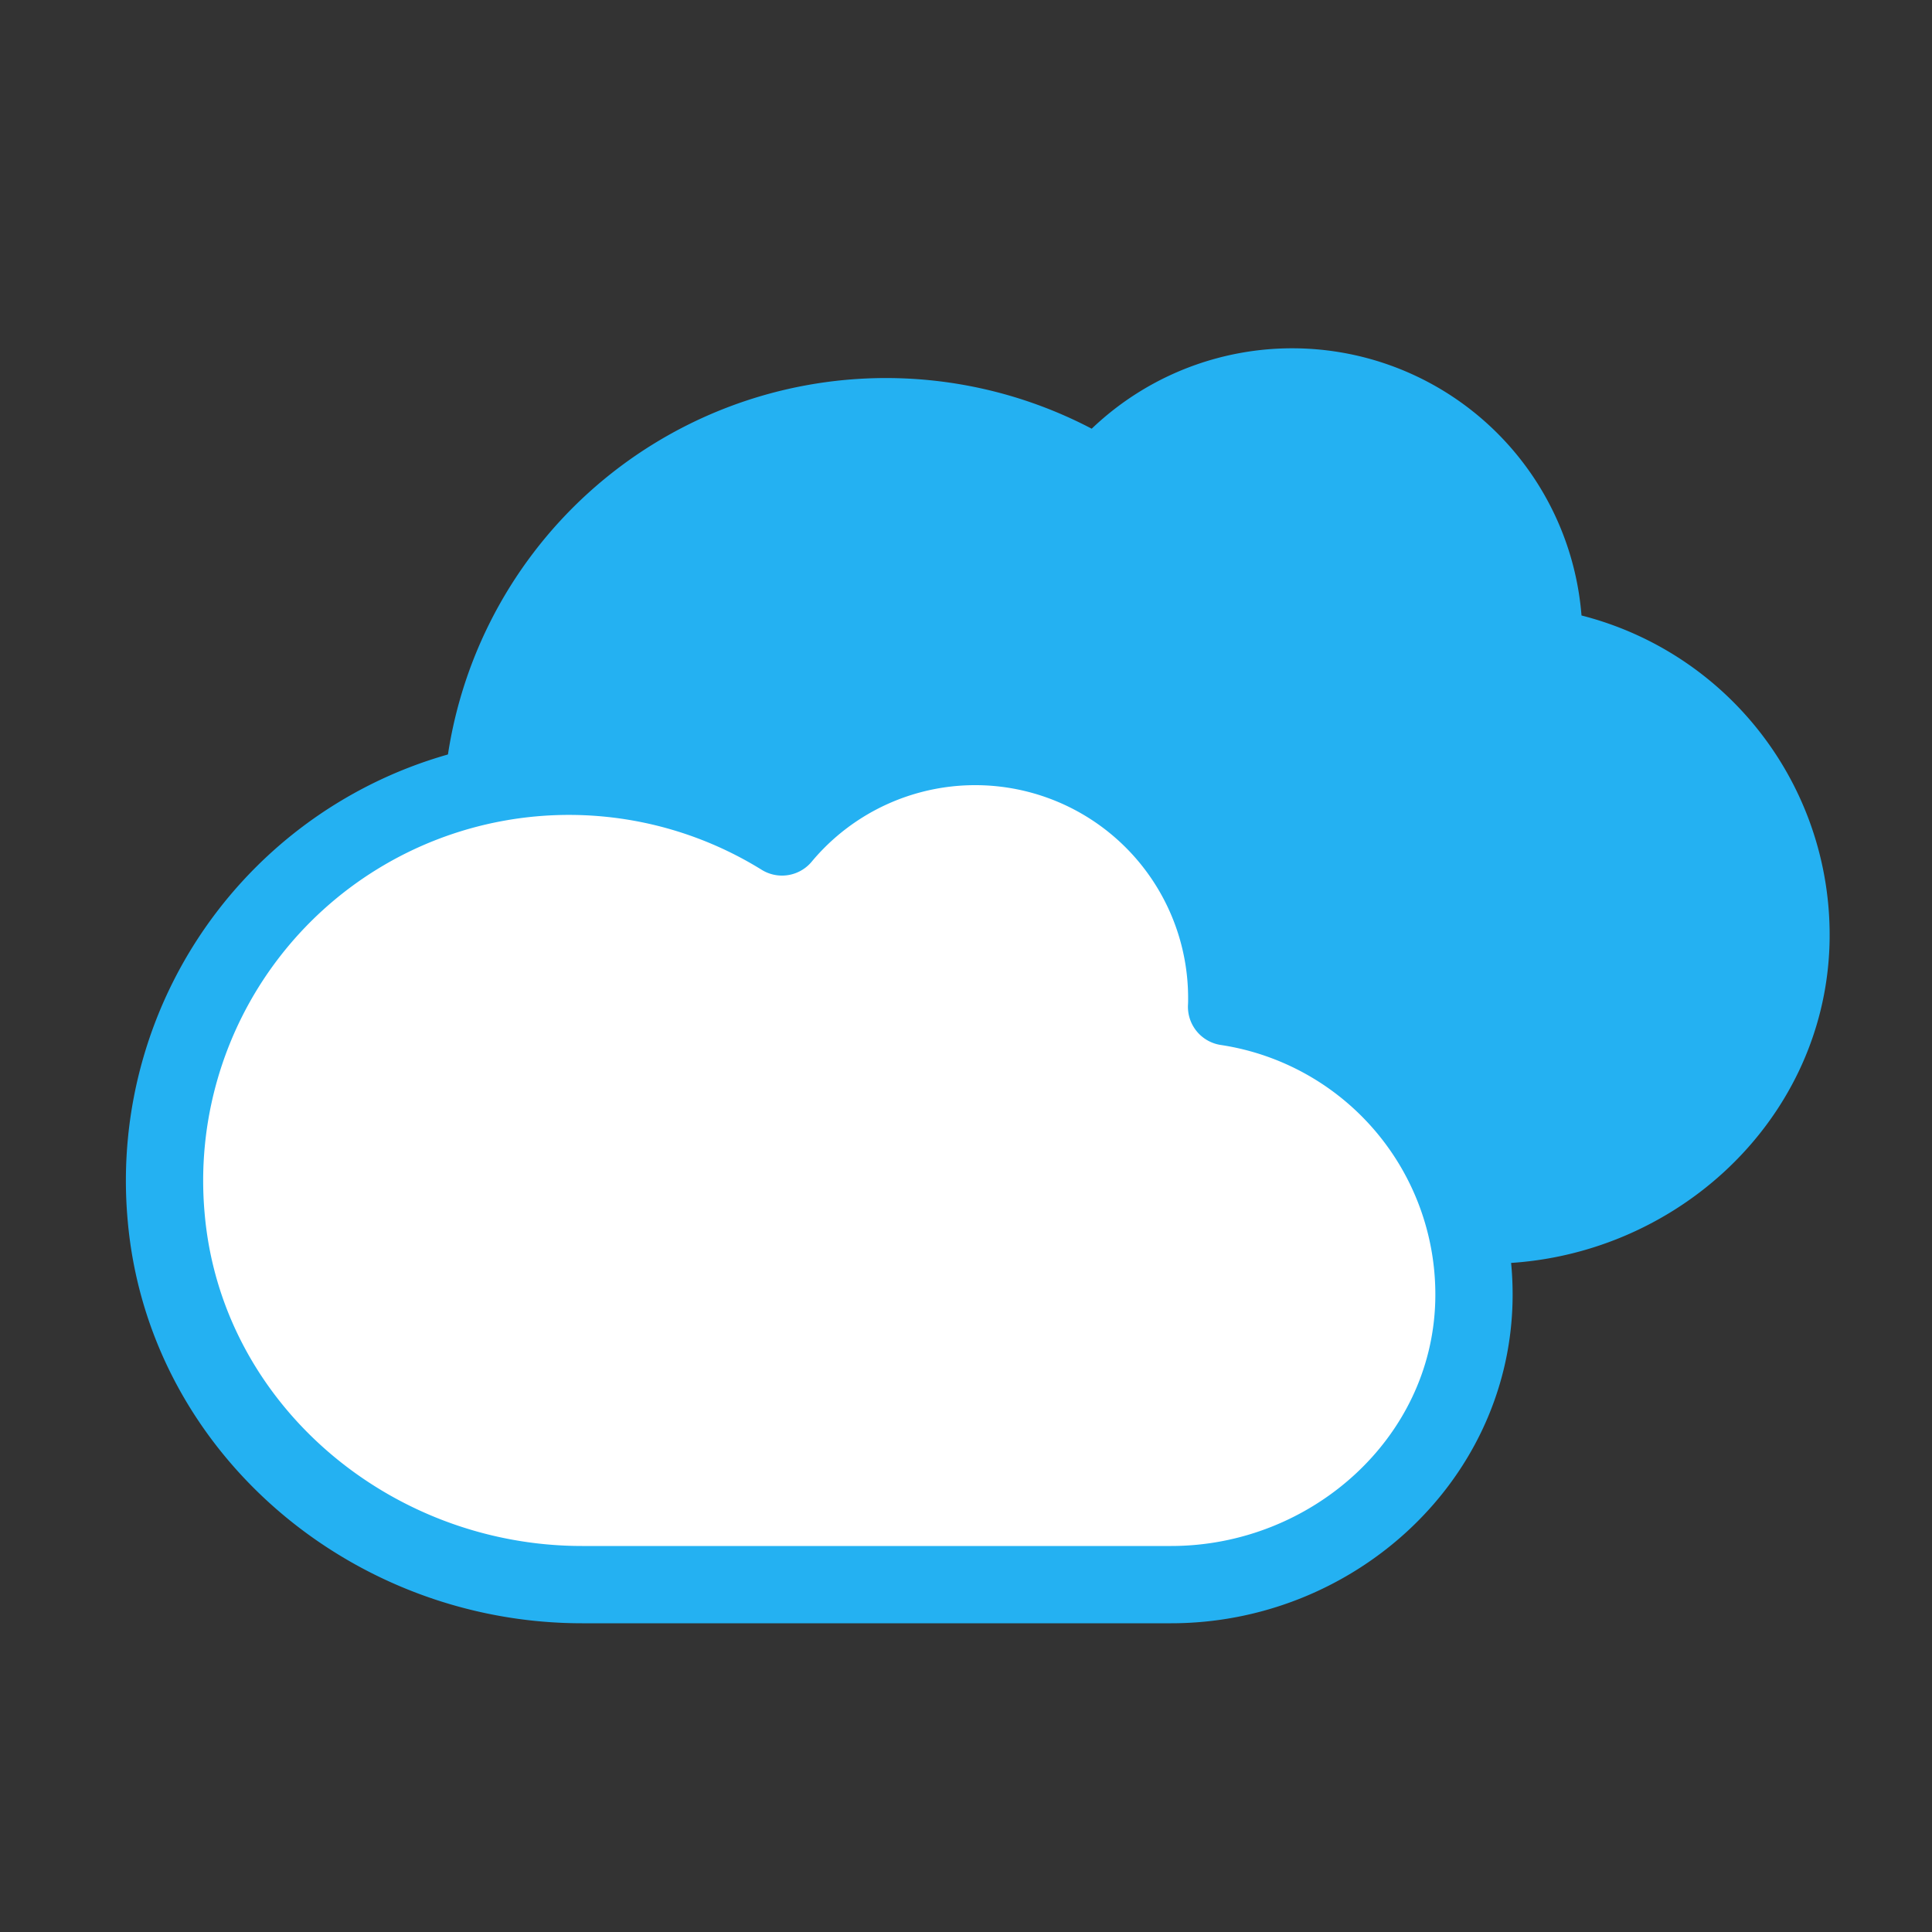 <svg id="Warstwa_1" data-name="Warstwa 1" xmlns="http://www.w3.org/2000/svg" viewBox="0 0 100 100"><rect x="0" y="0" width="100" height="100" fill="#333333" stroke="none"/><defs><style>.cls-1{fill:#24b1f2;}.cls-1,.cls-2{stroke:#24b1f2;stroke-linecap:round;stroke-linejoin:round;stroke-width:4px;}.cls-2{fill:#fff;}</style></defs><path class="cls-1" d="M92.696,48.818c-.24,8.24-7.42,14.59-15.67,14.59h-30.49c-10.97,0-20.6-8.14-21.53-19.07a20.933,20.933,0,0,1,31.88-19.63,13.021,13.021,0,0,1,23.02,8.35c0,.15,0,.29-.01.44A15.057,15.057,0,0,1,92.696,48.818Z"/><path class="cls-2" d="M76.287,67.43c-.24,8.24-7.42,14.59-15.67,14.59h-30.49C19.157,82.02,9.527,73.88,8.597,62.95a20.933,20.933,0,0,1,31.88-19.63,13.021,13.021,0,0,1,23.02,8.35c0,.15,0,.29-.01.44A15.057,15.057,0,0,1,76.287,67.43Z"/></svg>
